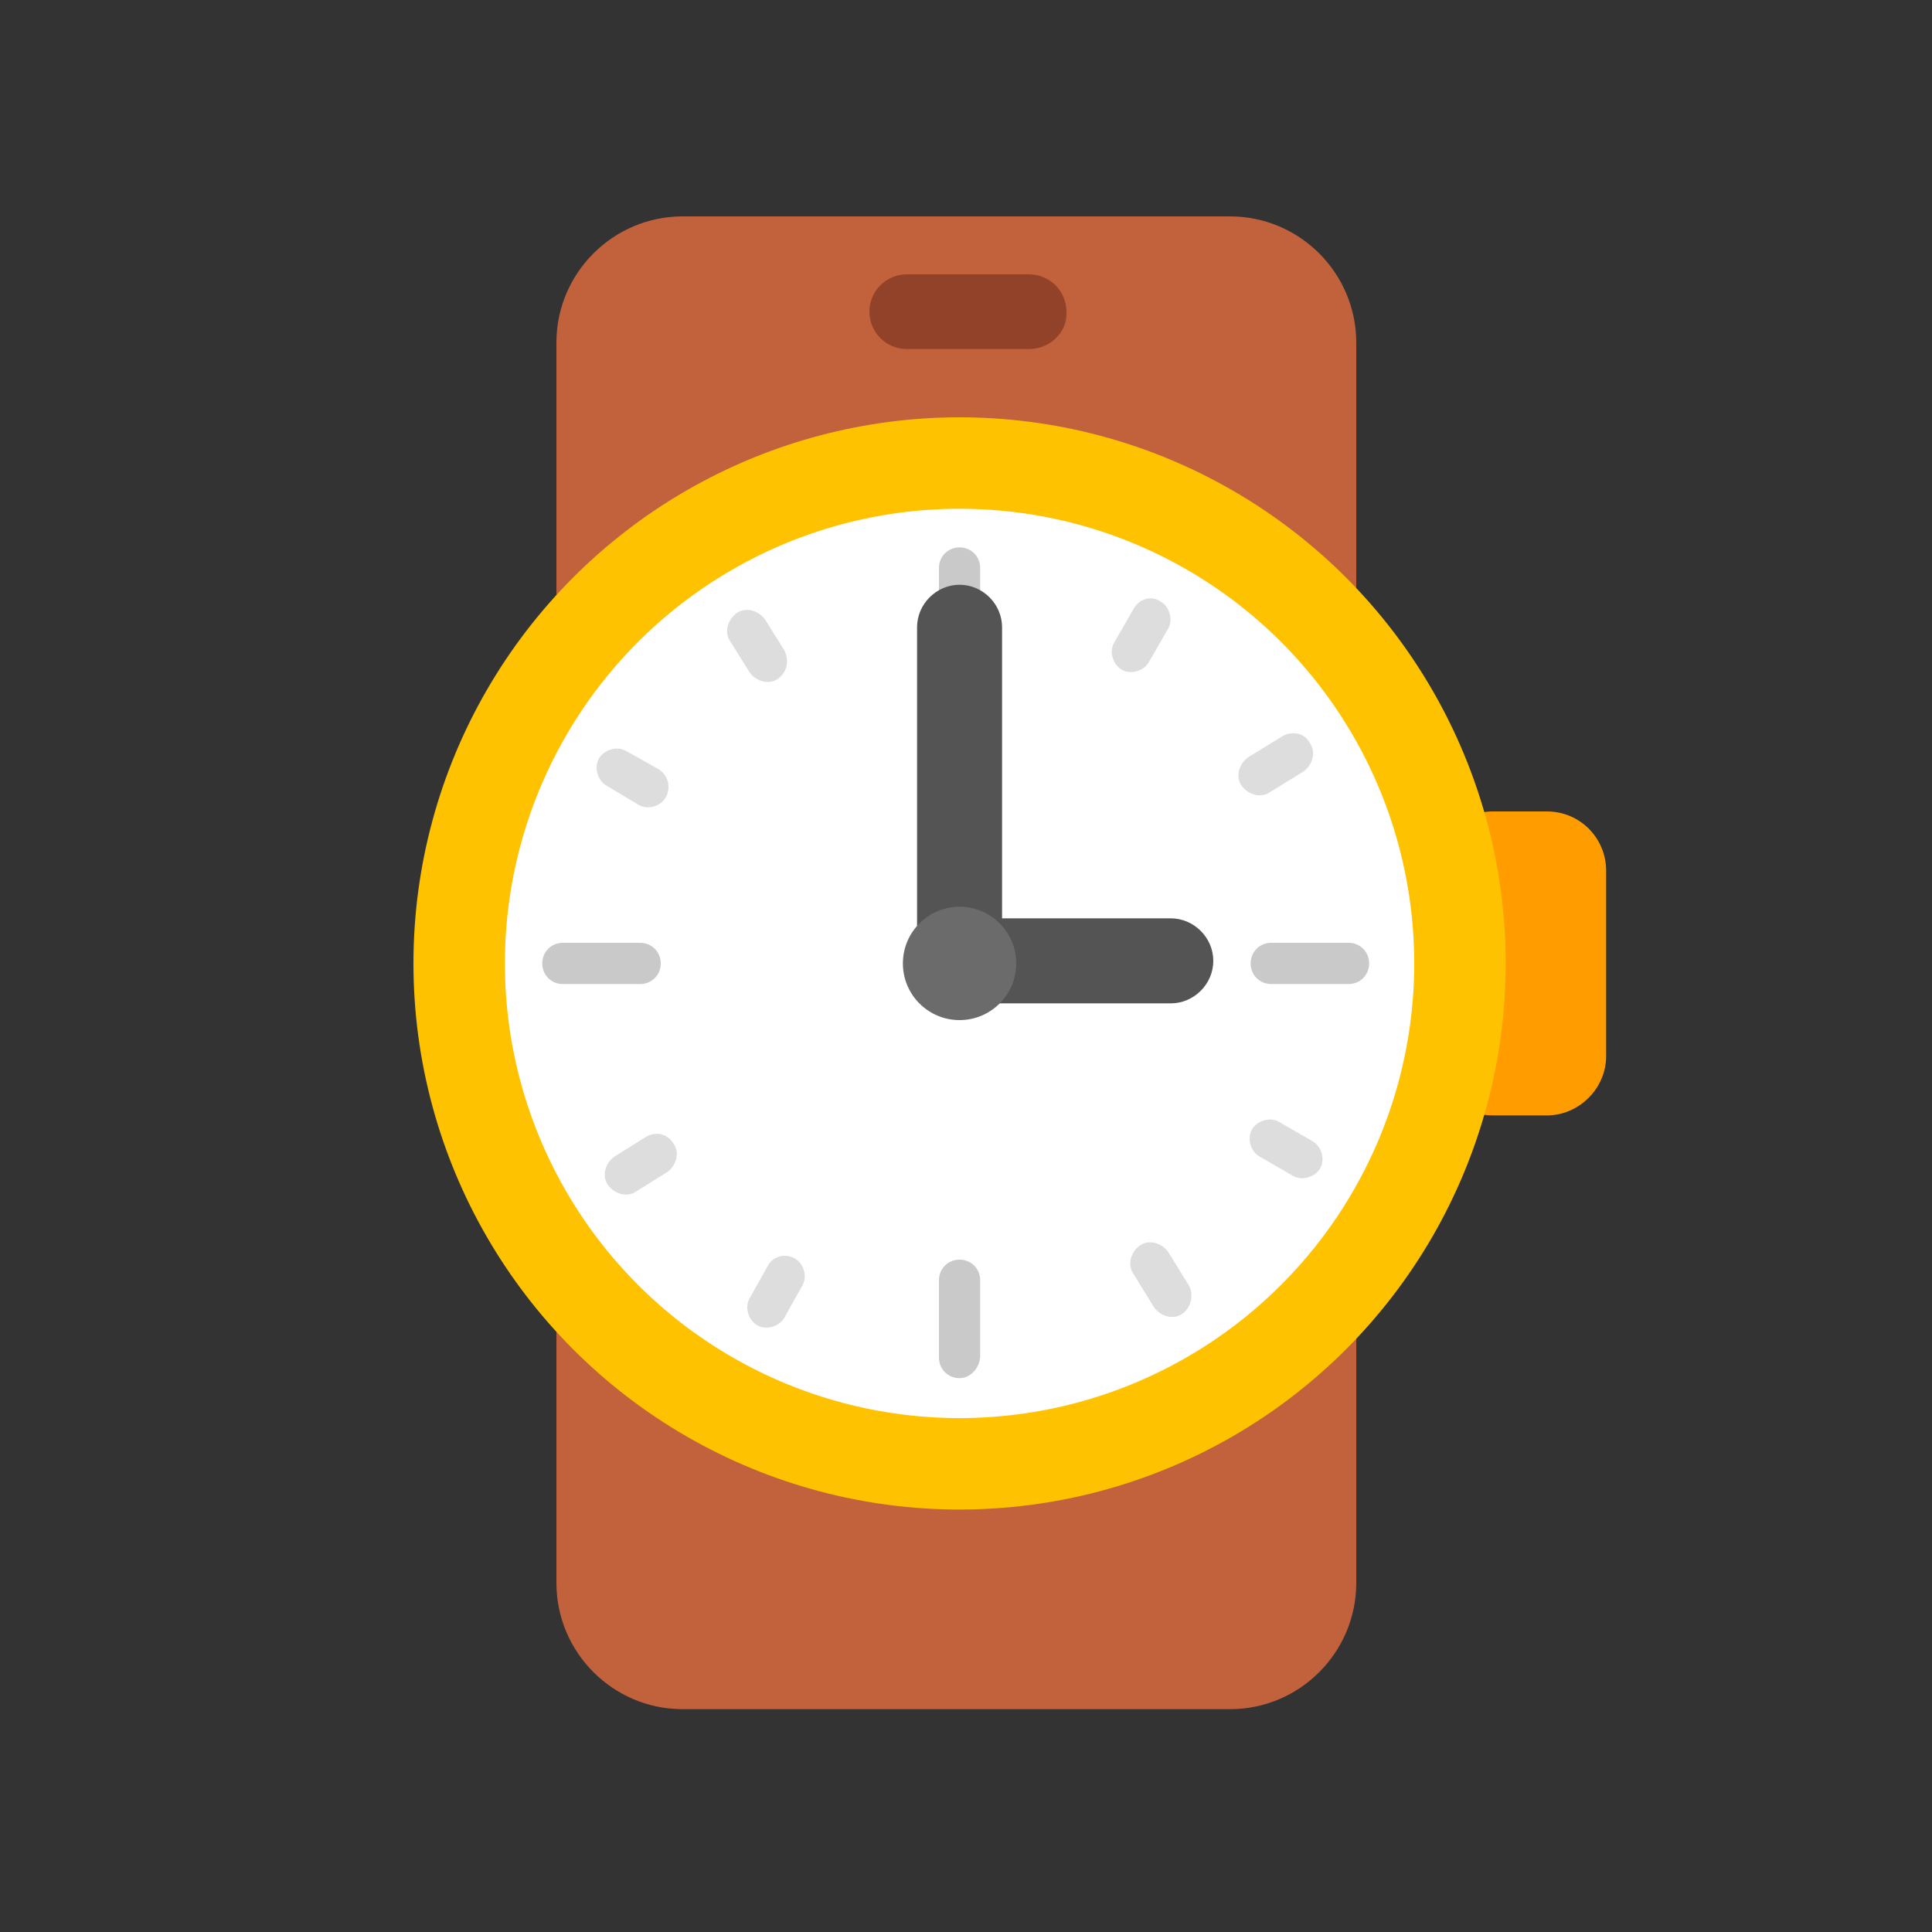 <?xml version="1.0" encoding="utf-8"?><!DOCTYPE svg PUBLIC "-//W3C//DTD SVG 1.1//EN" "http://www.w3.org/Graphics/SVG/1.1/DTD/svg11.dtd"><svg version="1.1" id="Layer_1" xmlns="http://www.w3.org/2000/svg" xmlns:xlink="http://www.w3.org/1999/xlink" x="0px" y="0px" width="150px" height="150px" viewBox="0 0 150 150" enable-background="new 0 0 150 150" xml:space="preserve"><rect x="0" y="0" width="150" height="150" fill="#333333" stroke="none"/><path fill="#C1623D" d="M95.5,132.7H53c-5.4,0-9.8-4.4-9.8-9.8V26.6c0-5.4,4.4-9.8,9.8-9.8h42.5c5.4,0,9.8,4.4,9.8,9.8v96.3	C105.3,128.3,100.9,132.7,95.5,132.7z"/><path fill="#FF9D00" d="M120.1,86.6h-4.2c-2.6,0-4.6-2.1-4.6-4.6V67.6c0-2.6,2.1-4.6,4.6-4.6h4.2c2.6,0,4.6,2.1,4.6,4.6V82	C124.7,84.5,122.6,86.6,120.1,86.6z"/><circle fill="#FFC200" cx="74.5" cy="74.8" r="42.4"/><circle fill="#FFFFFF" cx="74.5" cy="74.8" r="35.3"/><path fill="#93422A" d="M79.9,27.1h-9.5c-1.6,0-2.9-1.3-2.9-2.9v0c0-1.6,1.3-2.9,2.9-2.9h9.5c1.6,0,2.9,1.3,2.9,2.9v0	C82.9,25.8,81.5,27.1,79.9,27.1z"/><path fill="#C9C9C9" d="M74.5,51.7L74.5,51.7c-0.9,0-1.6-0.7-1.6-1.6v-6c0-0.9,0.7-1.6,1.6-1.6l0,0c0.9,0,1.6,0.7,1.6,1.6v6	C76,51,75.3,51.7,74.5,51.7z"/><path fill="#C9C9C9" d="M74.5,107L74.5,107c-0.9,0-1.6-0.7-1.6-1.6v-6c0-0.9,0.7-1.6,1.6-1.6l0,0c0.9,0,1.6,0.7,1.6,1.6v6	C76,106.3,75.3,107,74.5,107z"/><path fill="#C9C9C9" d="M51.3,74.8L51.3,74.8c0,0.9-0.7,1.6-1.6,1.6h-6c-0.9,0-1.6-0.7-1.6-1.6l0,0c0-0.9,0.7-1.6,1.6-1.6h6	C50.6,73.2,51.3,73.9,51.3,74.8z"/><path fill="#C9C9C9" d="M106.3,74.8L106.3,74.8c0,0.9-0.7,1.6-1.6,1.6h-6c-0.9,0-1.6-0.7-1.6-1.6l0,0c0-0.9,0.7-1.6,1.6-1.6h6	C105.6,73.2,106.3,73.9,106.3,74.8z"/><path fill="#DDDDDD" d="M60.4,52.7L60.4,52.7c-0.7,0.5-1.7,0.2-2.2-0.5l-1.5-2.4c-0.5-0.7-0.2-1.7,0.5-2.2h0	c0.7-0.5,1.7-0.2,2.2,0.5l1.5,2.4C61.3,51.3,61.1,52.2,60.4,52.7z"/><path fill="#DDDDDD" d="M91.8,102L91.8,102c-0.7,0.5-1.7,0.2-2.2-0.5L88,98.9c-0.5-0.7-0.2-1.7,0.5-2.2l0,0c0.7-0.5,1.7-0.2,2.2,0.5	l1.6,2.6C92.7,100.5,92.5,101.5,91.8,102z"/><path fill="#DDDDDD" d="M51.7,61.9L51.7,61.9c-0.4,0.7-1.4,1-2.1,0.6L47.1,61c-0.7-0.4-1-1.4-0.6-2.1v0c0.4-0.7,1.4-1,2.1-0.6	l2.5,1.4C51.9,60.2,52.1,61.1,51.7,61.9z"/><path fill="#DDDDDD" d="M102.5,90.7L102.5,90.7c-0.4,0.7-1.4,1-2.1,0.6l-2.6-1.5c-0.7-0.4-1-1.4-0.6-2.1l0,0c0.4-0.7,1.4-1,2.1-0.6	l2.6,1.5C102.6,89,102.9,90,102.5,90.7z"/><path fill="#545454" d="M74.5,45.4L74.5,45.4c1.8,0,3.3,1.5,3.3,3.3v25.8c0,1.8-1.5,3.3-3.3,3.3h0c-1.8,0-3.3-1.5-3.3-3.3V48.7	C71.2,46.9,72.7,45.4,74.5,45.4z"/><path fill="#545454" d="M94.2,74.6L94.2,74.6c0,1.8-1.5,3.3-3.3,3.3H74.8c-1.8,0-3.3-1.5-3.3-3.3v0c0-1.8,1.5-3.3,3.3-3.3h16.1	C92.7,71.3,94.2,72.8,94.2,74.6z"/><path fill="#DDDDDD" d="M52.3,88.8L52.3,88.8c0.5,0.7,0.2,1.7-0.5,2.2l-2.4,1.5c-0.7,0.5-1.7,0.2-2.2-0.5l0,0	c-0.5-0.7-0.2-1.7,0.5-2.2l2.4-1.5C50.9,87.8,51.8,88,52.3,88.8z"/><path fill="#DDDDDD" d="M101.7,57.7L101.7,57.7c0.5,0.7,0.2,1.7-0.5,2.2l-2.6,1.6c-0.7,0.5-1.7,0.2-2.2-0.5v0	c-0.5-0.7-0.2-1.7,0.5-2.2l2.6-1.6C100.3,56.7,101.3,56.9,101.7,57.7z"/><path fill="#DDDDDD" d="M61.7,97.7L61.7,97.7c0.7,0.4,1,1.4,0.6,2.1l-1.4,2.5c-0.4,0.7-1.4,1-2.1,0.6l0,0c-0.7-0.4-1-1.4-0.6-2.1	l1.4-2.5C60,97.5,61,97.3,61.7,97.7z"/><path fill="#DDDDDD" d="M90.1,46.7L90.1,46.7c0.7,0.4,1,1.4,0.6,2.1l-1.5,2.6c-0.4,0.7-1.4,1-2.1,0.6l0,0c-0.7-0.4-1-1.4-0.6-2.1	l1.5-2.6C88.4,46.5,89.4,46.2,90.1,46.7z"/><circle fill="#6B6B6B" cx="74.5" cy="74.8" r="4.4"/></svg>
